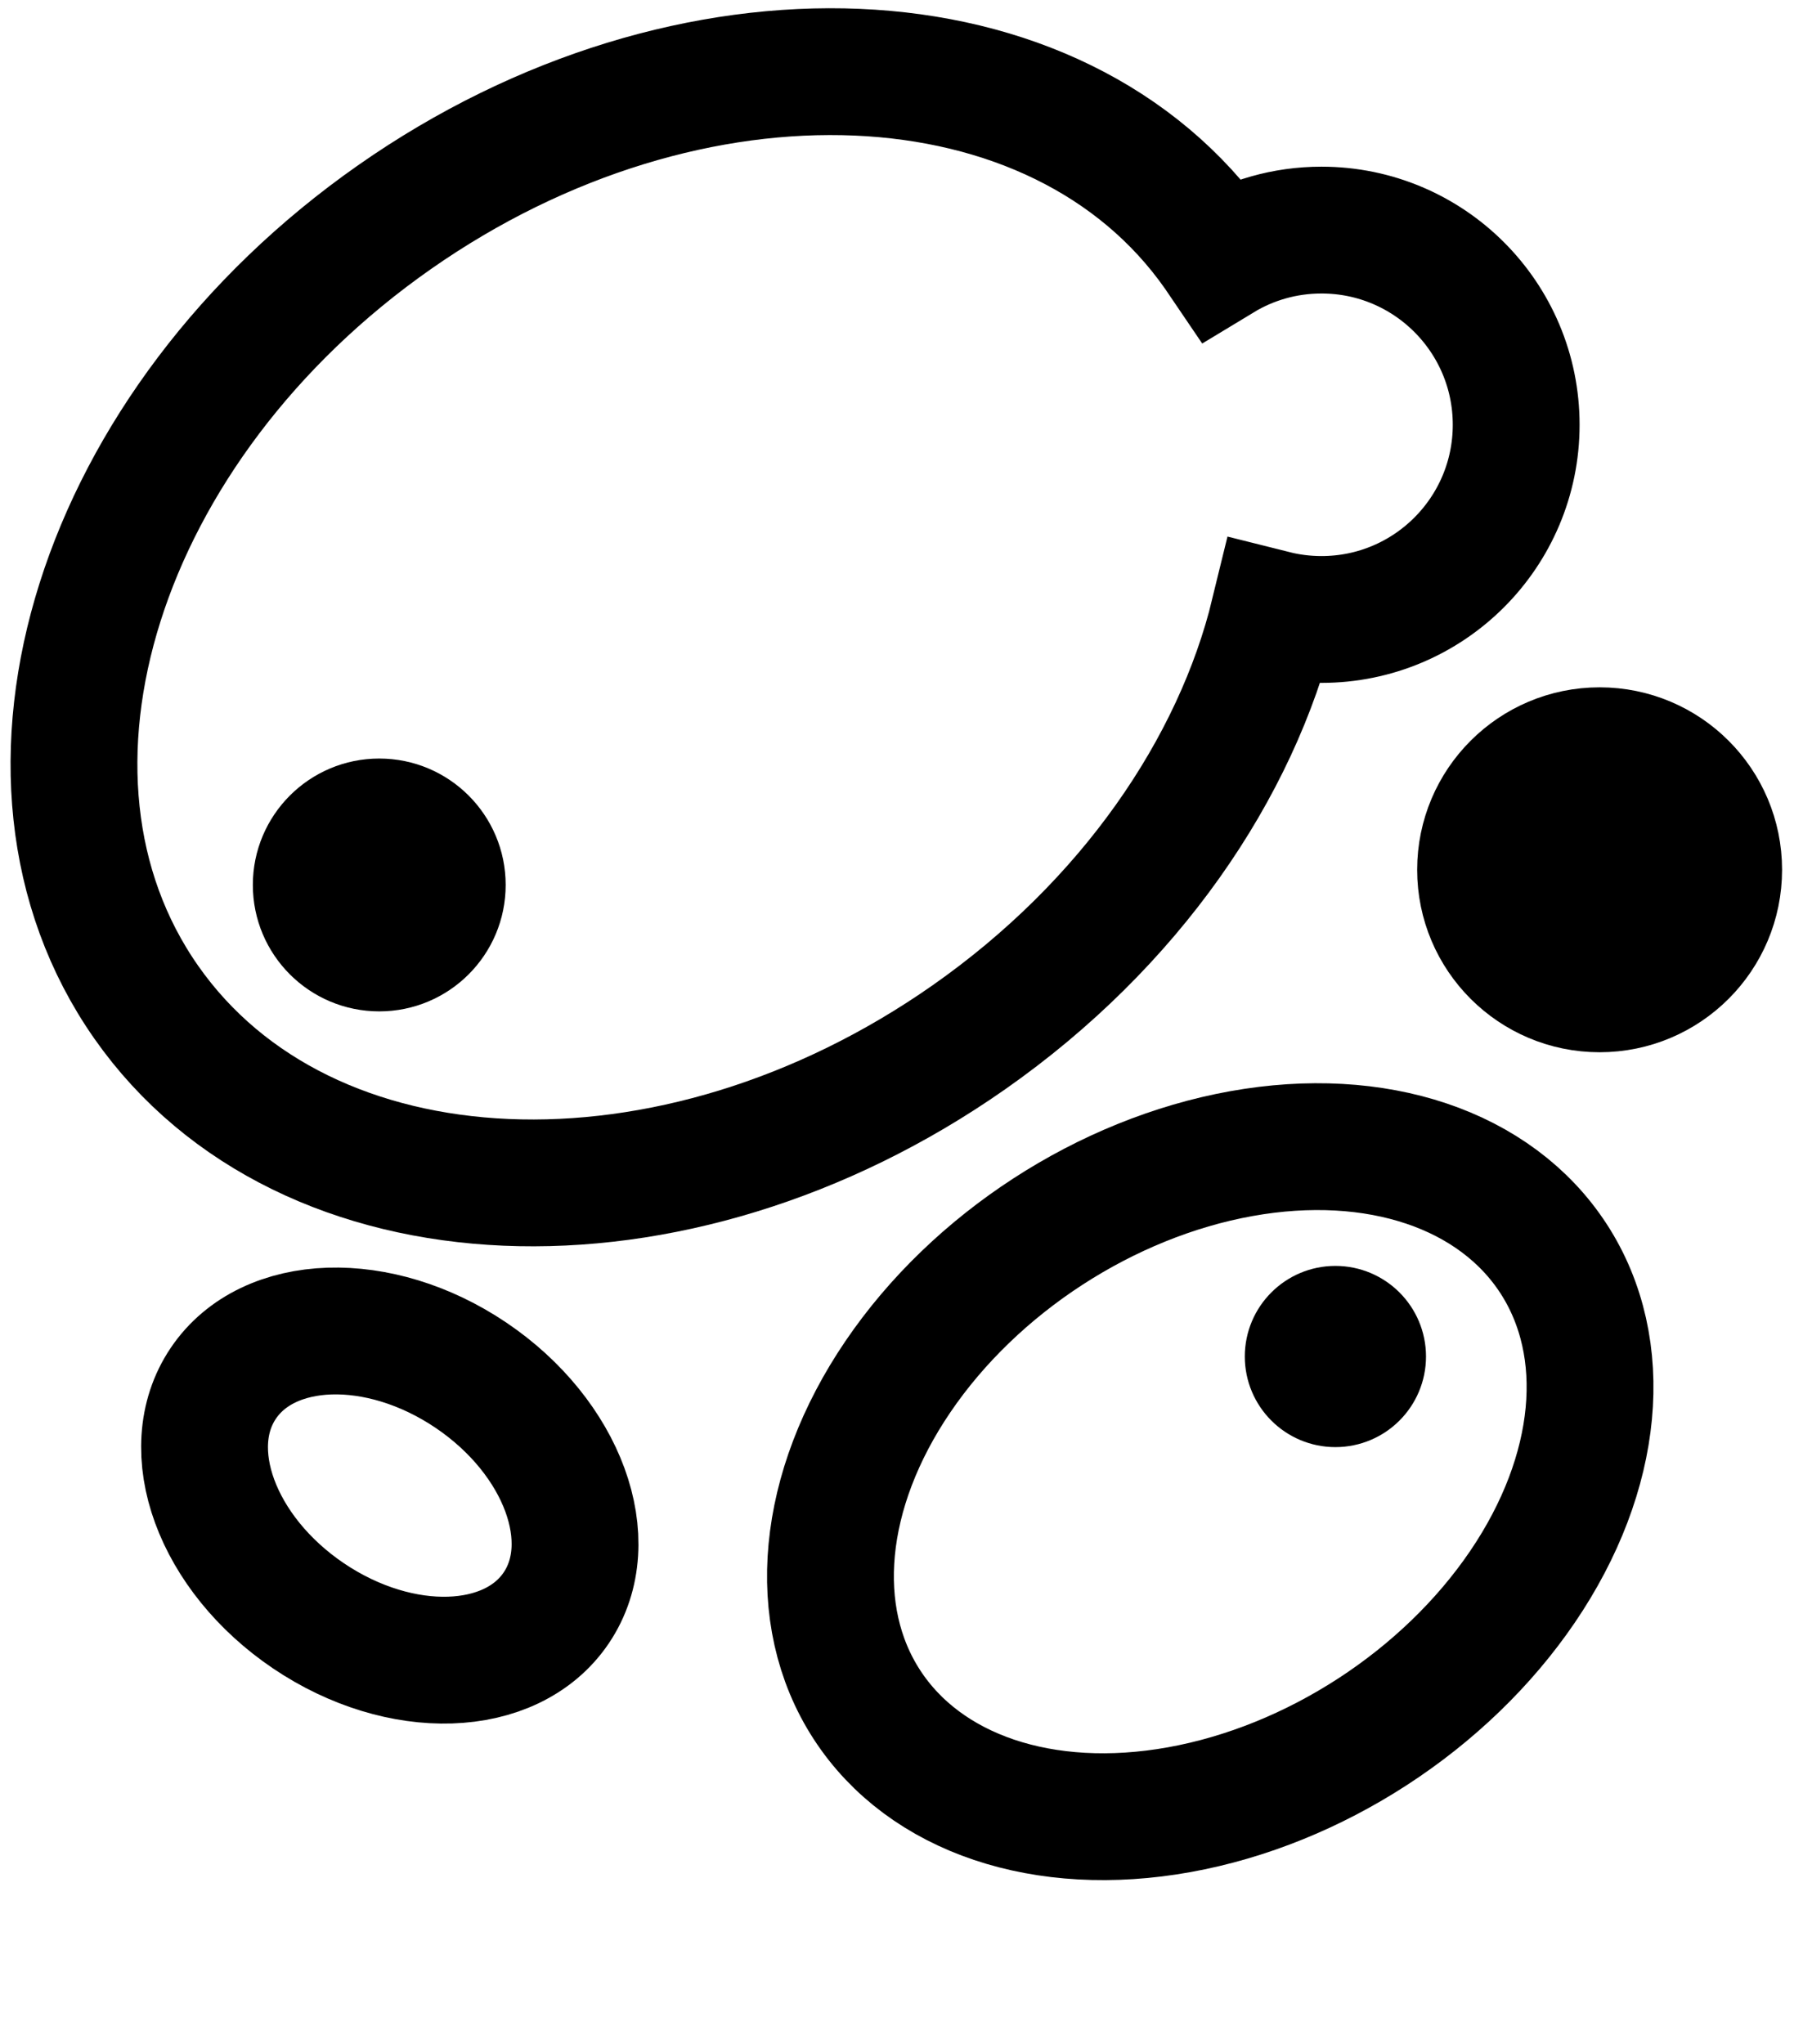 <?xml version="1.0" encoding="UTF-8"?>
<svg width="86px" height="97px" viewBox="0 0 86 97" version="1.1" xmlns="http://www.w3.org/2000/svg" xmlns:xlink="http://www.w3.org/1999/xlink">
    <title>optical_density</title>
    <g id="Page-1" stroke="none" stroke-width="1" fill="none" fill-rule="evenodd">
        <g id="Group-9" transform="translate(2, 3)" stroke="current">
            <path d="M16.722,7.308 C30.756,-2.519 48.234,-1.771 55.76,8.978 C55.823,9.068 55.885,9.158 55.946,9.248 C57.338,8.405 58.973,7.92 60.72,7.92 C65.823,7.92 69.96,12.057 69.96,17.16 C69.96,22.263 65.823,26.4 60.72,26.4 C59.943,26.4 59.187,26.304 58.466,26.123 C56.677,33.482 51.63,40.876 43.978,46.234 C29.945,56.06 12.467,55.312 4.94,44.563 C-2.586,33.814 2.688,17.134 16.722,7.308 Z" id="Combined-Shape" stroke-width="6.019"></path>
            <circle id="Oval" stroke-width="3.32" fill="current" cx="61.38" cy="61.38" r="2.64"></circle>
            <ellipse id="Oval" stroke-width="6.019" transform="translate(55.44, 67.32) rotate(-33) translate(-55.44, -67.32) " cx="55.44" cy="67.32" rx="19.43" ry="14.15"></ellipse>
            <circle id="Oval" stroke-width="3.32" fill="current" cx="16" cy="39" r="4.34"></circle>
            <ellipse id="Oval" stroke-width="6.019" transform="translate(16.5, 67.98) rotate(34) translate(-16.5, -67.98) " cx="16.5" cy="67.98" rx="9.53" ry="6.89"></ellipse>
            <circle id="Oval" stroke-width="4.699" fill="current" cx="73.92" cy="38.28" r="6.31"></circle>
        </g>
    </g>
</svg>